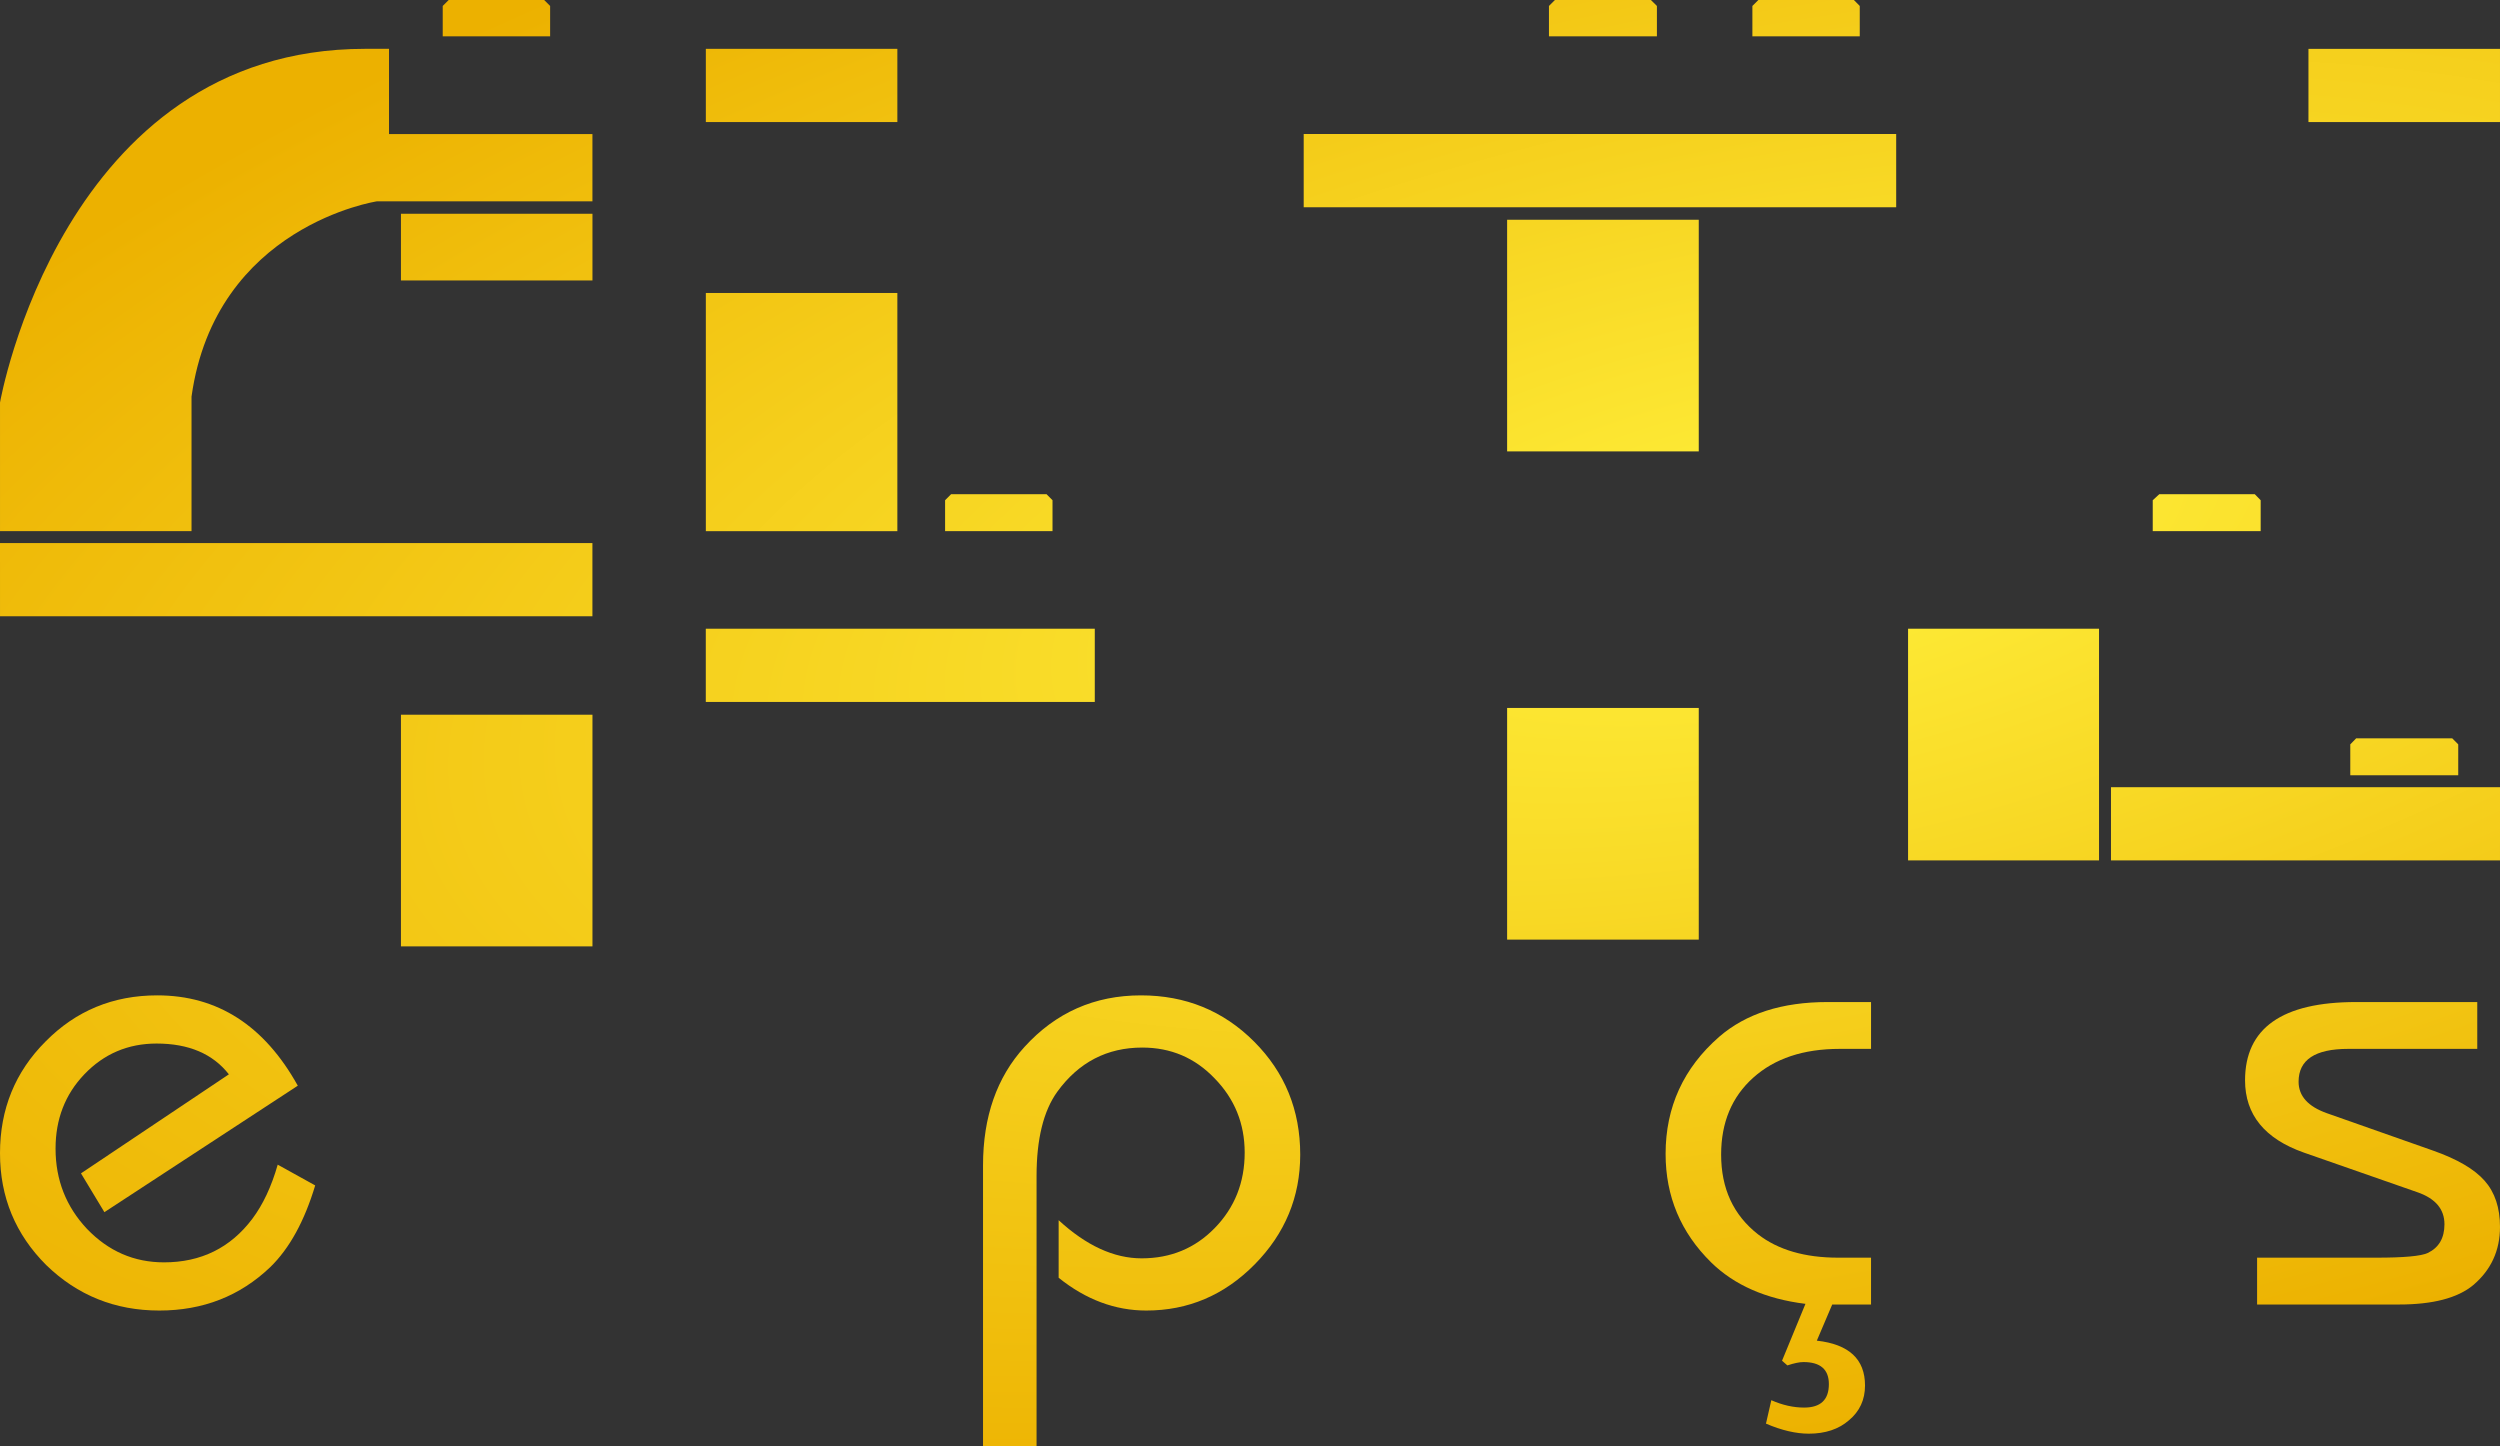<?xml version="1.0" encoding="UTF-8" standalone="no"?>
<svg
   xmlns:dc="http://purl.org/dc/elements/1.1/"
   xmlns:cc="http://creativecommons.org/ns#"
   xmlns:rdf="http://www.w3.org/1999/02/22-rdf-syntax-ns#"
   xmlns:svg="http://www.w3.org/2000/svg"
   xmlns="http://www.w3.org/2000/svg"
   xmlns:xlink="http://www.w3.org/1999/xlink"
   id="svg8"
   version="1.1"
   viewBox="0 0 183.066 105.914"
   height="333.587"
   width="576.586">
  <rect x="0" y="0" width="183.066" height="105.914" fill="#333333" stroke="none"/>
  <style
     id="style4733">
        .class1{fill-opacity:1;fill:#fff;stroke:none}
    </style>
  <defs
     id="defs2">
    <linearGradient
       id="linearGradient4795">
      <stop
         style="stop-color:#fff03b;stop-opacity:1"
         offset="0"
         id="stop4791" />
      <stop
         style="stop-color:#ecb100;stop-opacity:1"
         offset="1"
         id="stop4793" />
    </linearGradient>
    <radialGradient
       gradientUnits="userSpaceOnUse"
       gradientTransform="matrix(-1.782,0.349,-0.137,-0.699,247.857,65.258)"
       r="91.534"
       fy="66.44"
       fx="60.914"
       cy="66.44"
       cx="60.914"
       id="radialGradient4770"
       xlink:href="#linearGradient4795" />
  </defs>
  <g
     style="fill:url(#radialGradient4770);fill-opacity:1"
     id="g4762">
    <path
       d="m 0.001,38.895 v -9.42 c 0,0 4.53,-25.9 26.735,-25.9 h 1.75 v 6.24 h 14.896 v 4.926 h -15.77 c 0,0 -11.838,1.784 -13.587,14.3 v 9.854 z"
       id="path30"
       class="class1"
       style="fill:url(#radialGradient4770);fill-opacity:1;stroke:none" />
    <path
       id="path32"
       d="M 29.36,38.896 H 43.384 V 21.454 H 29.36 Z"
       class="class1"
       style="fill:url(#radialGradient4770);fill-opacity:1;stroke:none" />
    <path
       id="path34"
       d="M 29.36,20.537 H 43.384 V 15.653 H 29.36 Z"
       class="class1"
       style="fill:url(#radialGradient4770);fill-opacity:1;stroke:none" />
    <path
       id="path36"
       d="M 29.36,8.938 H 43.384 V 3.576 H 29.36 Z"
       class="class1"
       style="fill:url(#radialGradient4770);fill-opacity:1;stroke:none" />
    <path
       d="M 32.419,2.66 V 0.436 L 32.855,0 h 6.993 l 0.436,0.436 V 2.66 Z"
       id="path40"
       class="class1"
       style="fill:url(#radialGradient4770);fill-opacity:1;stroke:none" />
    <path
       d="M 17.957,38.895 V 36.63 l 0.437,-0.44 h 7.031 l 0.44,0.44 v 2.265 z"
       id="path44"
       class="class1"
       style="fill:url(#radialGradient4770);fill-opacity:1;stroke:none" />
    <path
       id="path46"
       d="m 0,39.769 h 43.381 v 5.36 H 0.001 Z"
       class="class1"
       style="fill:url(#radialGradient4770);fill-opacity:1;stroke:none" />
    <path
       id="path48"
       d="m 0,46.039 h 43.381 v 5.362 H 0.001 Z"
       class="class1"
       style="fill:url(#radialGradient4770);fill-opacity:1;stroke:none" />
    <path
       d="M 113.425,2.66 V 0.436 L 113.862,0 h 7.028 l 0.44,0.436 V 2.66 Z"
       id="path52"
       class="class1"
       style="fill:url(#radialGradient4770);fill-opacity:1;stroke:none" />
    <path
       d="M 98.961,2.66 V 0.436 L 99.398,0 h 7.034 l 0.439,0.436 V 2.66 Z"
       id="path56"
       class="class1"
       style="fill:url(#radialGradient4770);fill-opacity:1;stroke:none" />
    <path
       d="M 128.321,2.66 V 0.436 L 128.758,0 h 6.995 l 0.43,0.436 V 2.66 Z"
       id="path60"
       class="class1"
       style="fill:url(#radialGradient4770);fill-opacity:1;stroke:none" />
    <path
       id="path62"
       d="m 95.465,3.576 h 43.386 V 8.938 H 95.465 Z"
       class="class1"
       style="fill:url(#radialGradient4770);fill-opacity:1;stroke:none" />
    <path
       id="path64"
       d="m 95.465,9.814 h 43.386 v 5.362 H 95.465 Z"
       class="class1"
       style="fill:url(#radialGradient4770);fill-opacity:1;stroke:none" />
    <path
       id="path66"
       d="M 0,52.336 H 14.024 V 69.3 H 0 Z"
       class="class1"
       style="fill:url(#radialGradient4770);fill-opacity:1;stroke:none" />
    <path
       id="path68"
       d="M 29.36,52.336 H 43.384 V 69.3 H 29.36 Z"
       class="class1"
       style="fill:url(#radialGradient4770);fill-opacity:1;stroke:none" />
    <path
       d="m 95.027,38.895 v -9.42 c 0,0 -4.53,-25.9 -26.694,-25.9 h -1.752 v 6.24 H 51.685 v 4.926 h 15.772 c 0,0 11.8,1.784 13.59,14.3 v 9.854 z"
       id="path72"
       class="class1"
       style="fill:url(#radialGradient4770);fill-opacity:1;stroke:none" />
    <path
       id="path74"
       d="M 65.71,38.896 H 51.686 V 21.454 H 65.71 Z"
       class="class1"
       style="fill:url(#radialGradient4770);fill-opacity:1;stroke:none" />
    <path
       id="path76"
       d="M 65.71,20.537 H 51.686 V 15.653 H 65.71 Z"
       class="class1"
       style="fill:url(#radialGradient4770);fill-opacity:1;stroke:none" />
    <path
       id="path78"
       d="M 65.71,8.938 H 51.686 V 3.576 H 65.71 Z"
       class="class1"
       style="fill:url(#radialGradient4770);fill-opacity:1;stroke:none" />
    <path
       d="M 62.651,2.66 V 0.436 L 62.215,0 h -7.031 l -0.44,0.436 V 2.66 Z"
       id="path82"
       class="class1"
       style="fill:url(#radialGradient4770);fill-opacity:1;stroke:none" />
    <path
       d="M 77.072,38.895 V 36.63 l -0.436,-0.44 h -6.993 l -0.437,0.44 v 2.265 z"
       id="path86"
       class="class1"
       style="fill:url(#radialGradient4770);fill-opacity:1;stroke:none" />
    <path
       id="path88"
       d="M 95.025,39.769 H 51.683 v 5.36 h 43.342 z"
       class="class1"
       style="fill:url(#radialGradient4770);fill-opacity:1;stroke:none" />
    <path
       id="path90"
       d="M 80.167,46.039 H 51.683 v 5.362 h 28.484 z"
       class="class1"
       style="fill:url(#radialGradient4770);fill-opacity:1;stroke:none" />
    <path
       d="m 139.721,38.895 v -9.42 c 0,0 4.488,-25.9 26.702,-25.9 h 1.746 v 6.24 h 14.898 v 4.926 h -15.78 c 0,0 -11.832,1.784 -13.584,14.3 v 9.854 z"
       id="path94"
       class="class1"
       style="fill:url(#radialGradient4770);fill-opacity:1;stroke:none" />
    <path
       id="path96"
       d="m 169.04,8.938 h 14.026 V 3.576 H 169.04 Z"
       class="class1"
       style="fill:url(#radialGradient4770);fill-opacity:1;stroke:none" />
    <path
       d="M 172.103,2.66 V 0.436 L 172.534,0 h 7.034 l 0.44,0.436 V 2.66 Z"
       id="path100"
       class="class1"
       style="fill:url(#radialGradient4770);fill-opacity:1;stroke:none" />
    <path
       d="M 157.637,38.895 V 36.63 l 0.479,-0.44 h 6.995 l 0.43,0.44 v 2.265 z"
       id="path104"
       class="class1"
       style="fill:url(#radialGradient4770);fill-opacity:1;stroke:none" />
    <path
       d="m 157.637,56.772 v -2.265 l 0.479,-0.442 h 6.995 l 0.43,0.442 v 2.265 z"
       id="path108"
       class="class1"
       style="fill:url(#radialGradient4770);fill-opacity:1;stroke:none" />
    <path
       d="m 172.103,56.772 v -2.265 l 0.431,-0.442 h 7.034 l 0.44,0.442 v 2.265 z"
       id="path112"
       class="class1"
       style="fill:url(#radialGradient4770);fill-opacity:1;stroke:none" />
    <path
       id="path114"
       d="m 139.721,63.995 h 43.346 v 5.361 h -43.346 z"
       class="class1"
       style="fill:url(#radialGradient4770);fill-opacity:1;stroke:none" />
    <path
       id="path116"
       d="m 139.721,46.039 h 13.983 v 16.965 h -13.983 z"
       class="class1"
       style="fill:url(#radialGradient4770);fill-opacity:1;stroke:none" />
    <path
       id="path118"
       d="m 168.17,39.769 h -28.449 v 5.36 h 28.449 z"
       class="class1"
       style="fill:url(#radialGradient4770);fill-opacity:1;stroke:none" />
    <path
       id="path120"
       d="M 183.067,57.642 H 154.58 v 5.362 h 28.486 z"
       class="class1"
       style="fill:url(#radialGradient4770);fill-opacity:1;stroke:none" />
    <path
       id="path122"
       d="M 65.71,52.153 H 51.686 V 69.117 H 65.71 Z"
       class="class1"
       style="fill:url(#radialGradient4770);fill-opacity:1;stroke:none" />
    <path
       id="path124"
       d="m 124.394,51.841 h -14.033 v 16.964 h 14.033 z"
       class="class1"
       style="fill:url(#radialGradient4770);fill-opacity:1;stroke:none" />
    <path
       id="path126"
       d="m 124.394,33.968 h -14.033 v 16.961 h 14.033 z"
       class="class1"
       style="fill:url(#radialGradient4770);fill-opacity:1;stroke:none" />
    <path
       id="path128"
       d="m 124.394,16.092 h -14.033 v 16.962 h 14.033 z"
       class="class1"
       style="fill:url(#radialGradient4770);fill-opacity:1;stroke:none" />
    <path
       d="m 81.047,46.444 v 5.807 H 66.584 v 4.925 h 14.463 v 12.039 h 13.98 V 59.4 c 0,0 -0.87,-13.112 -13.98,-12.956"
       id="path132"
       class="class1"
       style="fill:url(#radialGradient4770);fill-opacity:1;stroke:none" />
    <path
       id="path1014"
       d="m 20.337,85.284 2.743,1.52 q -1.176,3.92 -3.283,5.977 -3.332,3.185 -8.134,3.185 -4.851,0 -8.281,-3.332 Q 0,89.254 0,84.451 0,79.6 3.333,76.268 q 3.332,-3.381 8.183,-3.381 6.615,0 10.29,6.615 L 7.645,88.763 5.93,85.921 16.76,78.669 q -1.765,-2.254 -5.293,-2.254 -3.136,0 -5.292,2.254 -2.107,2.205 -2.107,5.439 0,3.43 2.303,5.88 2.352,2.45 5.635,2.45 4.067,0 6.468,-3.185 1.176,-1.568 1.862,-3.969 z"
       class="class1"
       style="fill:url(#radialGradient4770);fill-opacity:1;stroke:none" />
    <path
       id="path1016"
       d="M 56.5,95.525 H 52.58 V 82.246 q 0,-2.597 -1.275,-4.067 -1.274,-1.47 -3.528,-1.47 -3.087,0 -4.312,2.89 -0.441,0.98 -0.441,3.382 v 12.544 h -3.92 V 82.589 q 0,-2.744 -1.078,-4.116 -1.421,-1.764 -3.773,-1.764 -2.548,0 -3.92,2.058 -0.833,1.225 -0.833,4.018 v 12.74 H 25.58 V 82.197 q 0,-4.46 2.057,-6.713 2.353,-2.597 6.322,-2.597 4.753,0 7.154,4.116 2.401,-4.116 6.958,-4.116 4.263,0 6.664,2.989 1.765,2.205 1.765,5.929 z"
       class="class1"
       style="fill:url(#radialGradient4770);fill-opacity:1;stroke:none" />
    <path
       id="path1018"
       d="m 71.984,105.914 v -20.58 q 0,-5.342 3.038,-8.674 3.43,-3.773 8.527,-3.773 4.9,0 8.28,3.38 3.382,3.382 3.382,8.282 0,4.655 -3.332,8.036 -3.332,3.381 -7.938,3.381 -3.43,0 -6.42,-2.4 v -4.215 q 3.038,2.793 6.077,2.793 3.185,0 5.34,-2.205 2.206,-2.254 2.206,-5.537 0,-3.185 -2.205,-5.44 -2.156,-2.253 -5.292,-2.253 -3.872,0 -6.224,3.234 -1.519,2.107 -1.519,6.174 v 19.797 z"
       class="class1"
       style="fill:url(#radialGradient4770);fill-opacity:1;stroke:none" />
    <path
       id="path1020"
       d="m 117.752,85.284 2.744,1.52 q -1.176,3.92 -3.283,5.977 -3.332,3.185 -8.134,3.185 -4.852,0 -8.282,-3.332 -3.38,-3.38 -3.38,-8.183 0,-4.851 3.331,-8.183 3.332,-3.381 8.184,-3.381 6.615,0 10.29,6.615 l -14.162,9.261 -1.715,-2.842 10.83,-7.252 q -1.764,-2.254 -5.292,-2.254 -3.137,0 -5.293,2.254 -2.107,2.205 -2.107,5.439 0,3.43 2.303,5.88 2.352,2.45 5.636,2.45 4.067,0 6.468,-3.185 1.176,-1.568 1.862,-3.969 z"
       class="class1"
       style="fill:url(#radialGradient4770);fill-opacity:1;stroke:none" />
    <path
       id="path1022"
       d="m 134.167,95.525 -1.127,2.647 q 3.529,0.392 3.529,3.283 0,1.568 -1.177,2.548 -1.127,0.98 -2.94,0.98 -1.42,0 -3.136,-0.735 l 0.392,-1.716 q 1.225,0.54 2.401,0.54 1.813,0 1.813,-1.716 0,-1.617 -1.862,-1.617 -0.44,0 -1.176,0.245 l -0.392,-0.343 1.715,-4.165 q -4.36,-0.54 -6.909,-3.038 -3.332,-3.283 -3.332,-7.939 0,-5.145 3.92,-8.575 2.94,-2.548 7.938,-2.548 h 3.186 v 3.43 h -2.304 q -3.969,0 -6.32,2.107 -2.353,2.107 -2.353,5.635 0,3.724 2.695,5.832 2.205,1.715 5.88,1.715 h 2.402 v 3.43 z"
       class="class1"
       style="fill:url(#radialGradient4770);fill-opacity:1;stroke:none" />
    <path
       id="path1024"
       d="m 162.099,95.525 h -3.92 v -9.702 q 0,-4.214 -2.059,-6.664 -2.058,-2.45 -5.586,-2.45 -3.136,0 -5.341,2.303 -2.205,2.254 -2.205,5.439 0,3.185 2.205,5.44 2.205,2.204 5.341,2.204 3.038,0 6.076,-2.646 v 4.116 q -2.94,2.401 -6.419,2.401 -4.704,0 -7.987,-3.332 -3.283,-3.38 -3.283,-8.183 0,-4.753 3.43,-8.134 3.43,-3.43 8.232,-3.43 4.95,0 8.232,3.479 3.284,3.479 3.284,8.673 z"
       class="class1"
       style="fill:url(#radialGradient4770);fill-opacity:1;stroke:none" />
    <path
       id="path1026"
       d="m 165.279,95.525 v -3.43 h 8.722 q 3.038,0 3.773,-0.343 1.225,-0.588 1.225,-2.107 0,-1.666 -2.009,-2.352 l -8.281,-2.891 q -4.312,-1.52 -4.312,-5.292 0,-5.734 8.134,-5.734 h 8.87 v 3.43 h -9.458 q -3.626,0 -3.626,2.402 0,1.568 2.058,2.303 l 7.791,2.744 q 2.646,0.93 3.773,2.205 1.127,1.274 1.127,3.381 0,2.597 -1.96,4.263 -1.715,1.421 -5.439,1.421 z"
       class="class1"
       style="fill:url(#radialGradient4770);fill-opacity:1;stroke:none" />
  </g>
</svg>

